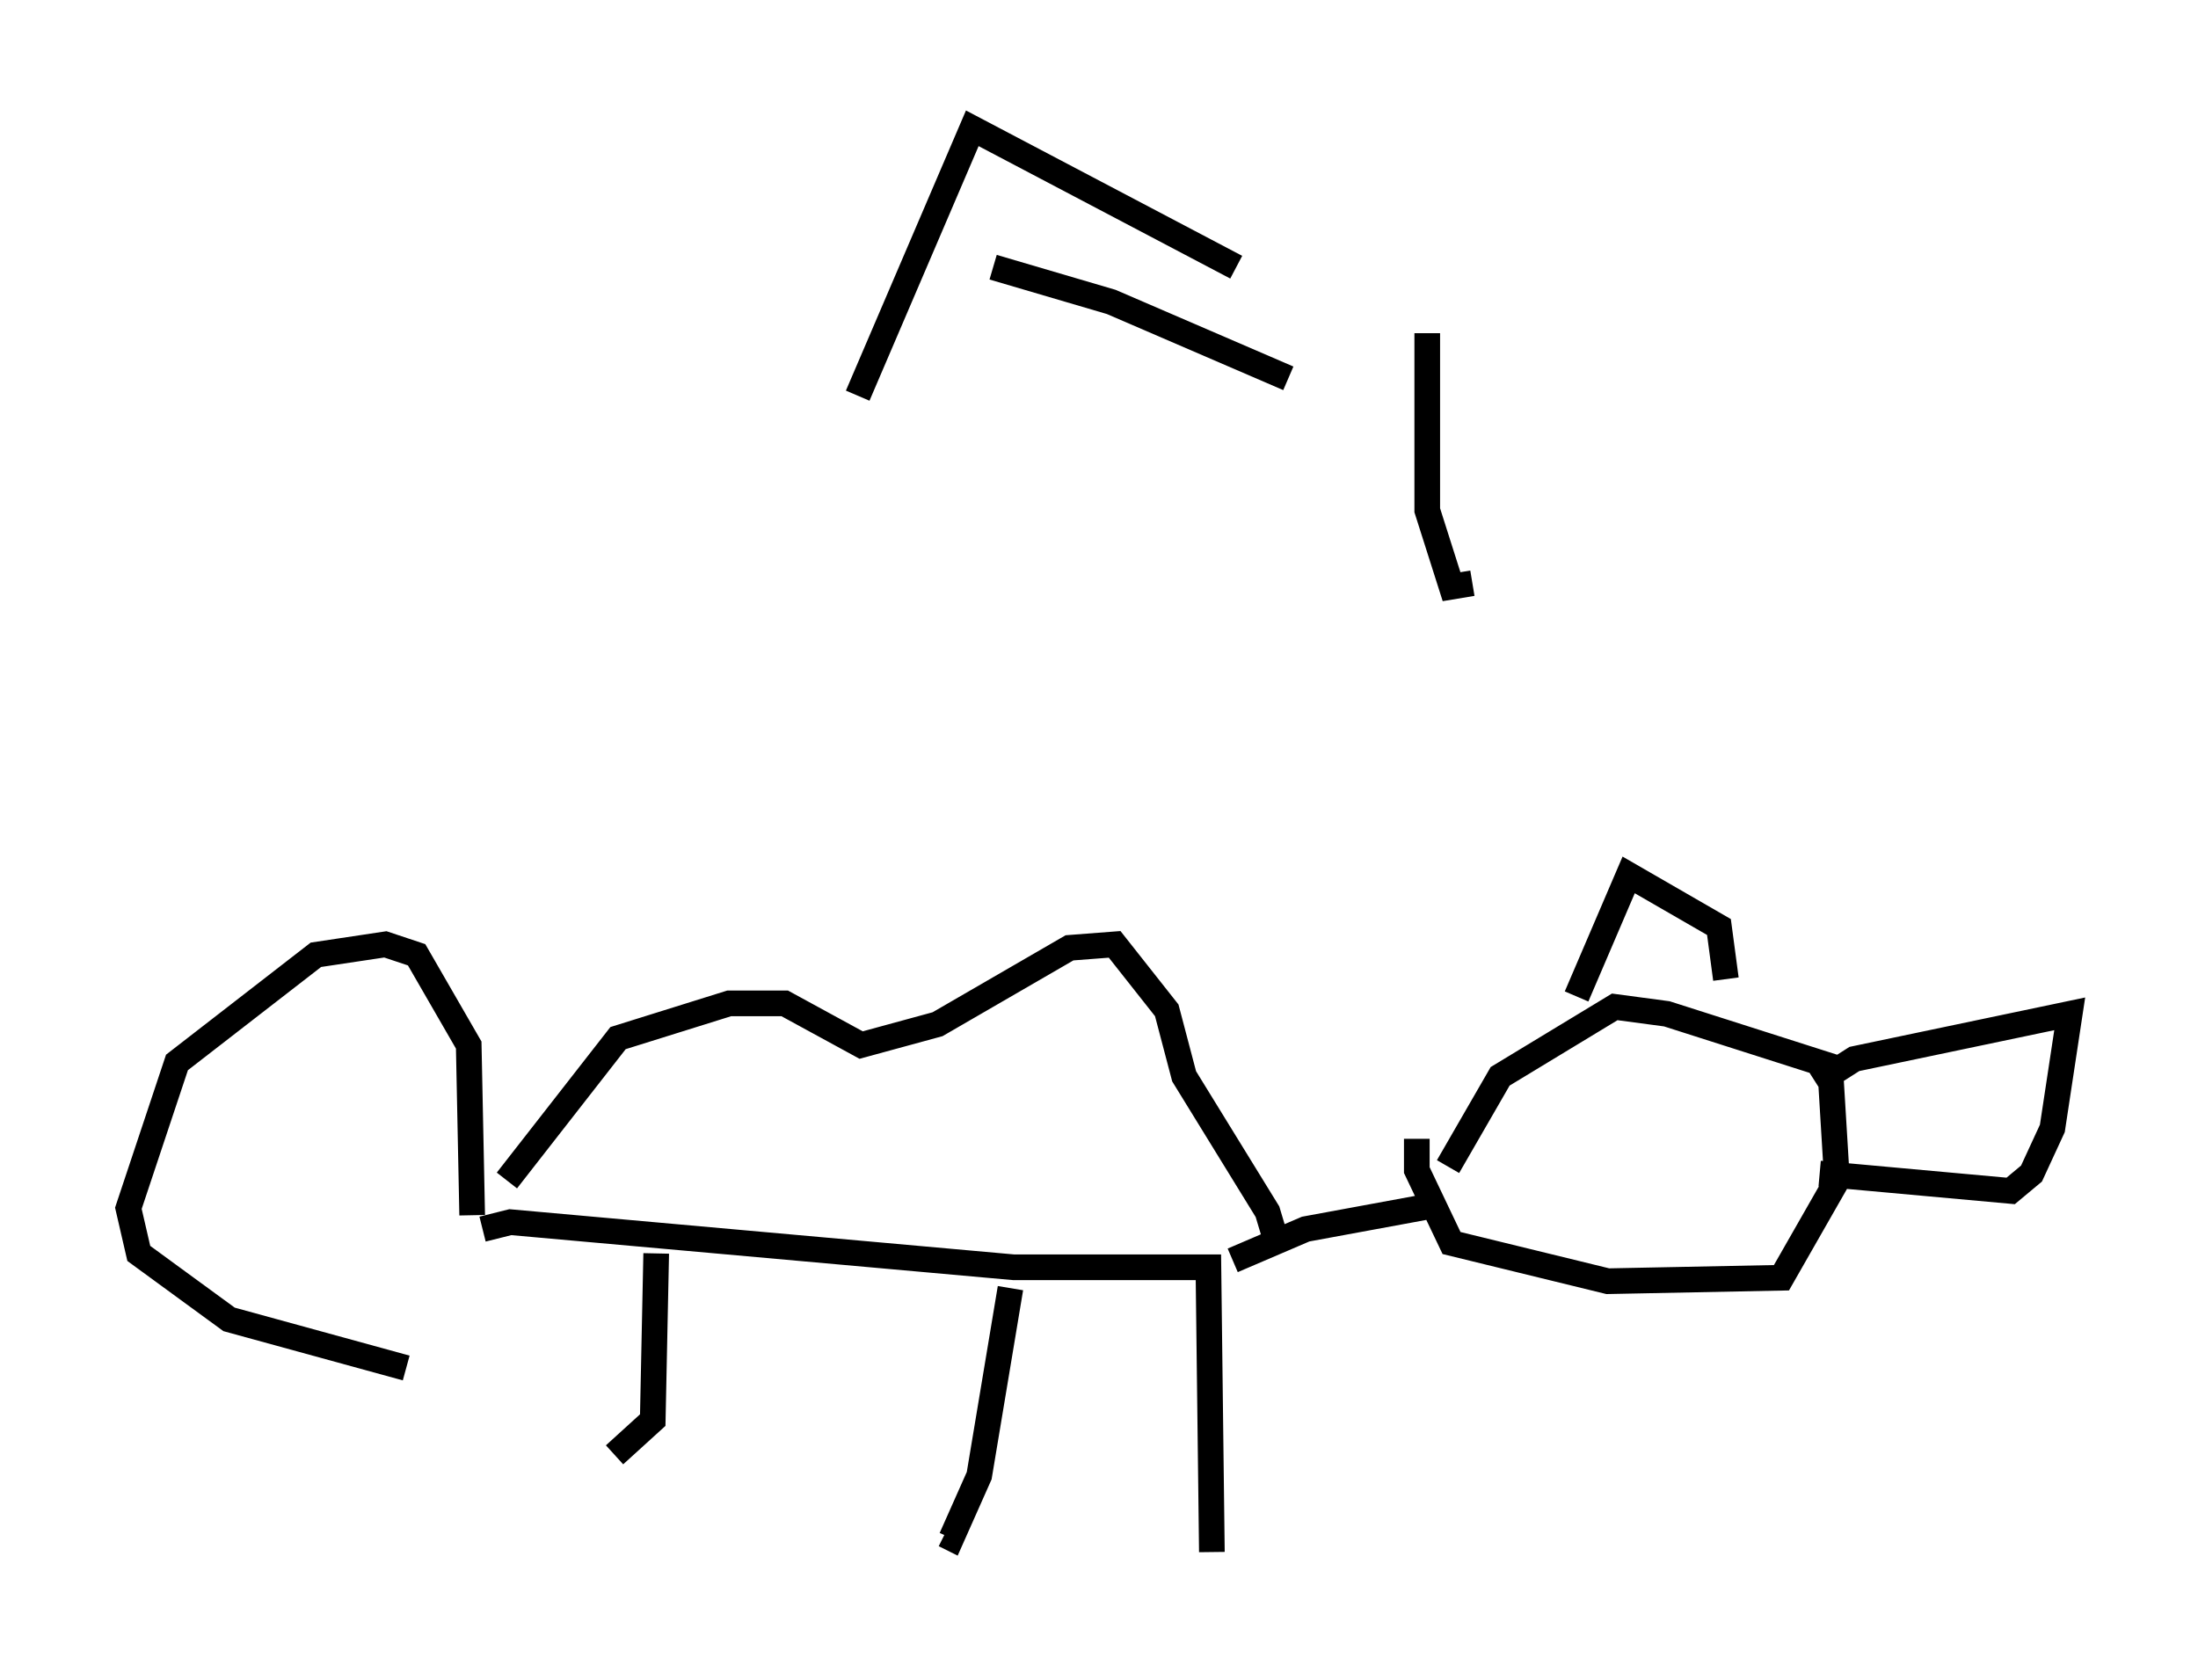 <?xml version="1.0" encoding="utf-8" ?>
<svg baseProfile="full" height="65.48" version="1.1" width="85.642" xmlns="http://www.w3.org/2000/svg" xmlns:ev="http://www.w3.org/2001/xml-events" xmlns:xlink="http://www.w3.org/1999/xlink"><defs /><rect fill="white" height="65.48" width="85.642" x="0" y="0" /><path d="M16.502, 59.668 m2.3, -11.773 l1.083, -0.271 19.621, 1.759 l7.578, 0.0 0.135, 11.096 m-7.848, -10.284 l-1.218, 7.307 -1.083, 2.436 l-0.271, -0.135 m-11.231, -10.961 l-0.135, 6.495 -1.488, 1.353 m24.086, -7.578 l2.842, -1.218 5.142, -0.947 m0.406, -1.488 l2.03, -3.518 4.465, -2.706 l2.03, 0.271 6.36, 2.03 l0.271, 4.465 -2.165, 3.789 l-6.766, 0.135 -6.089, -1.488 l-1.353, -2.842 0.0, -1.218 m6.225, -5.548 l2.03, -4.736 3.518, 2.03 l0.271, 2.03 m3.518, 4.059 l1.488, -0.947 8.39, -1.759 l-0.677, 4.465 -0.812, 1.759 l-0.812, 0.677 -7.442, -0.677 m-52.503, 1.624 l-0.135, -6.631 -2.03, -3.518 l-1.218, -0.406 -2.706, 0.406 l-5.413, 4.195 -1.894, 5.683 l0.406, 1.759 3.518, 2.571 l6.901, 1.894 m3.924, -7.307 l4.33, -5.548 4.33, -1.353 l2.165, 0.0 2.977, 1.624 l2.977, -0.812 5.142, -2.977 l1.759, -0.135 2.03, 2.571 l0.677, 2.571 3.248, 5.277 l0.406, 1.353 m-16.373, -33.153 l4.465, -10.419 10.284, 5.413 m-9.472, 0.0 l4.601, 1.353 6.901, 2.977 m5.413, -1.759 l0.0, 6.901 0.947, 2.977 l0.812, -0.135 " fill="none" stroke="black" stroke-width="1" /></svg>